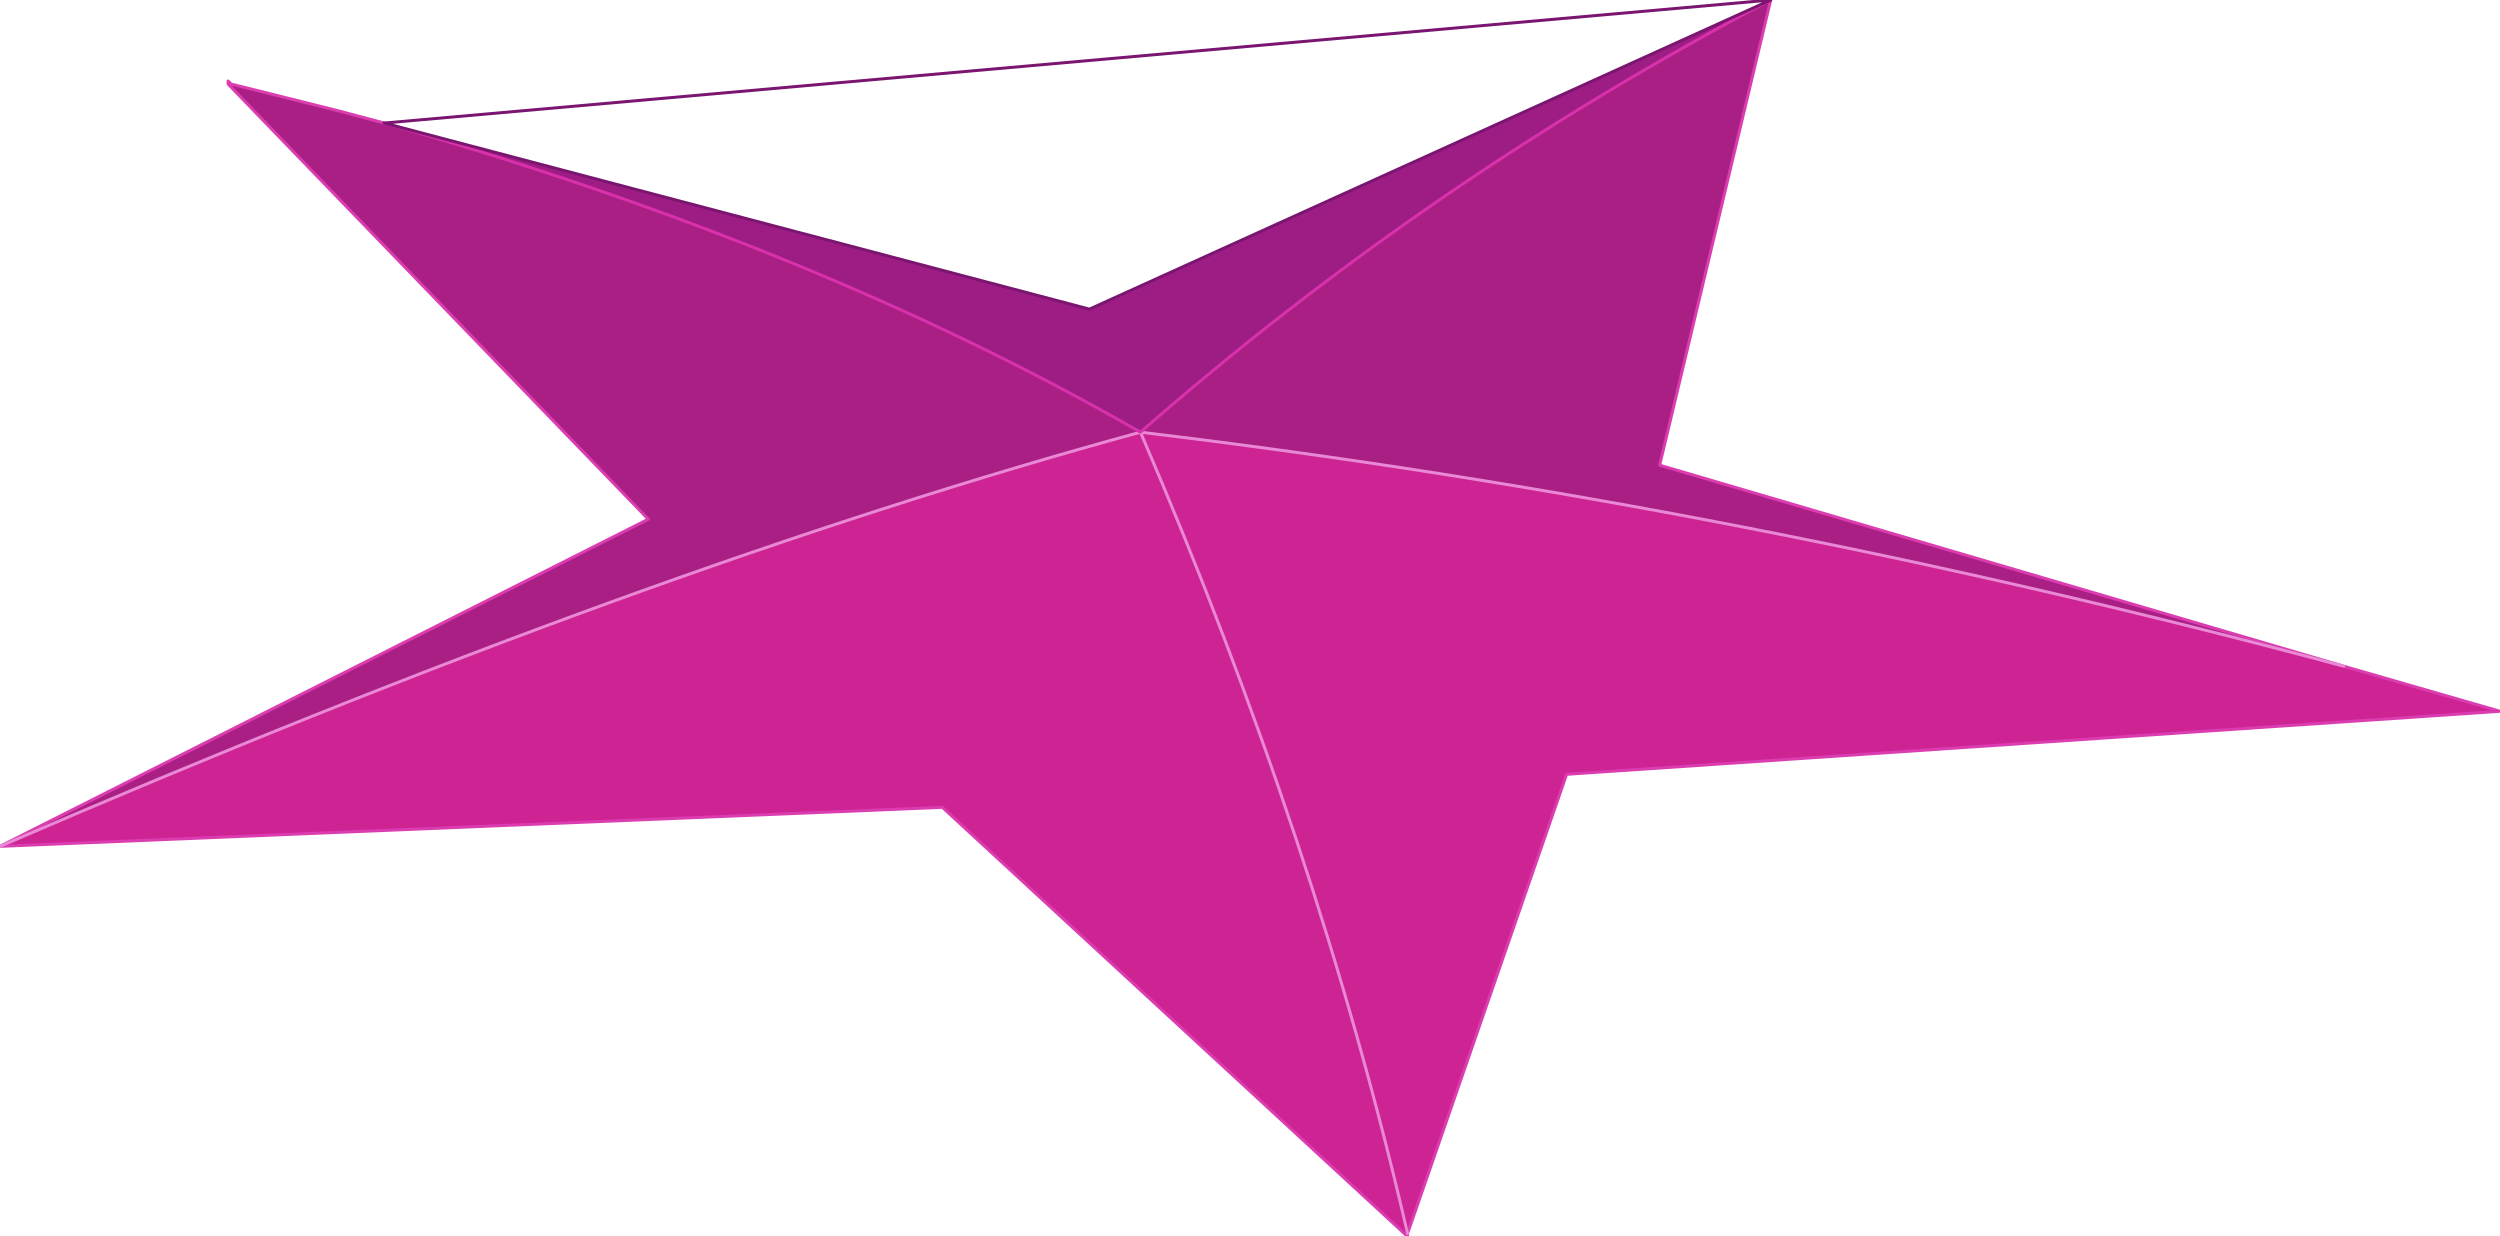<?xml version="1.0" encoding="UTF-8" standalone="no"?>
<svg xmlns:xlink="http://www.w3.org/1999/xlink" height="20.6px" width="41.65px" xmlns="http://www.w3.org/2000/svg">
  <g transform="matrix(1.0, 0.0, 0.0, 1.0, 20.8, 10.3)">
    <path d="M-14.4 -8.25 L-2.65 -5.15 8.7 -10.3 Q3.0 -7.3 -1.8 -3.1 -7.2 -6.2 -14.4 -8.25" fill="#9e1d85" fill-rule="evenodd" stroke="none"/>
    <path d="M8.7 -10.3 L6.85 -2.55 18.25 0.8 Q8.2 -1.9 -1.8 -3.1 3.0 -7.3 8.7 -10.3 M-20.8 3.8 L-10.0 -1.65 -17.0 -8.9 -16.95 -8.9 -15.15 -8.45 -14.4 -8.25 Q-7.2 -6.2 -1.8 -3.1 -10.05 -0.85 -20.8 3.8" fill="#a91f84" fill-rule="evenodd" stroke="none"/>
    <path d="M-17.0 -8.9 L-17.0 -8.95 -16.95 -8.9 -17.0 -8.9" fill="#fec501" fill-rule="evenodd" stroke="none"/>
    <path d="M18.25 0.8 L20.85 1.55 5.3 2.6 2.65 10.25 2.65 10.3 -5.1 3.15 -20.8 3.8 Q-10.05 -0.85 -1.8 -3.1 8.2 -1.9 18.25 0.8 M2.65 10.25 Q1.15 3.75 -1.8 -3.1 1.15 3.75 2.65 10.25" fill="#ce2493" fill-rule="evenodd" stroke="none"/>
    <path d="M8.7 -10.3 L6.85 -2.55 18.25 0.8 20.85 1.55 5.3 2.6 2.65 10.25 2.65 10.3 -5.1 3.15 -20.8 3.8 -10.0 -1.65 -17.0 -8.9 -17.0 -8.95 -16.95 -8.9 -15.15 -8.45 -14.4 -8.25" fill="none" stroke="#db3caf" stroke-linecap="round" stroke-linejoin="round" stroke-width="0.05"/>
    <path d="M-1.8 -3.1 Q8.2 -1.9 18.25 0.8 M-1.8 -3.1 Q1.15 3.75 2.65 10.25 M-20.8 3.8 Q-10.05 -0.85 -1.8 -3.1" fill="none" stroke="#e989d6" stroke-linecap="round" stroke-linejoin="round" stroke-width="0.05"/>
    <path d="M8.7 -10.3 Q3.0 -7.3 -1.8 -3.1 -7.2 -6.2 -14.4 -8.25" fill="none" stroke="#d931ab" stroke-linecap="round" stroke-linejoin="round" stroke-width="0.05"/>
    <path d="M-14.4 -8.25 L-2.65 -5.15 8.7 -10.3 Z" fill="none" stroke="#7a166f" stroke-linecap="round" stroke-linejoin="round" stroke-width="0.05"/>
  </g>
</svg>
